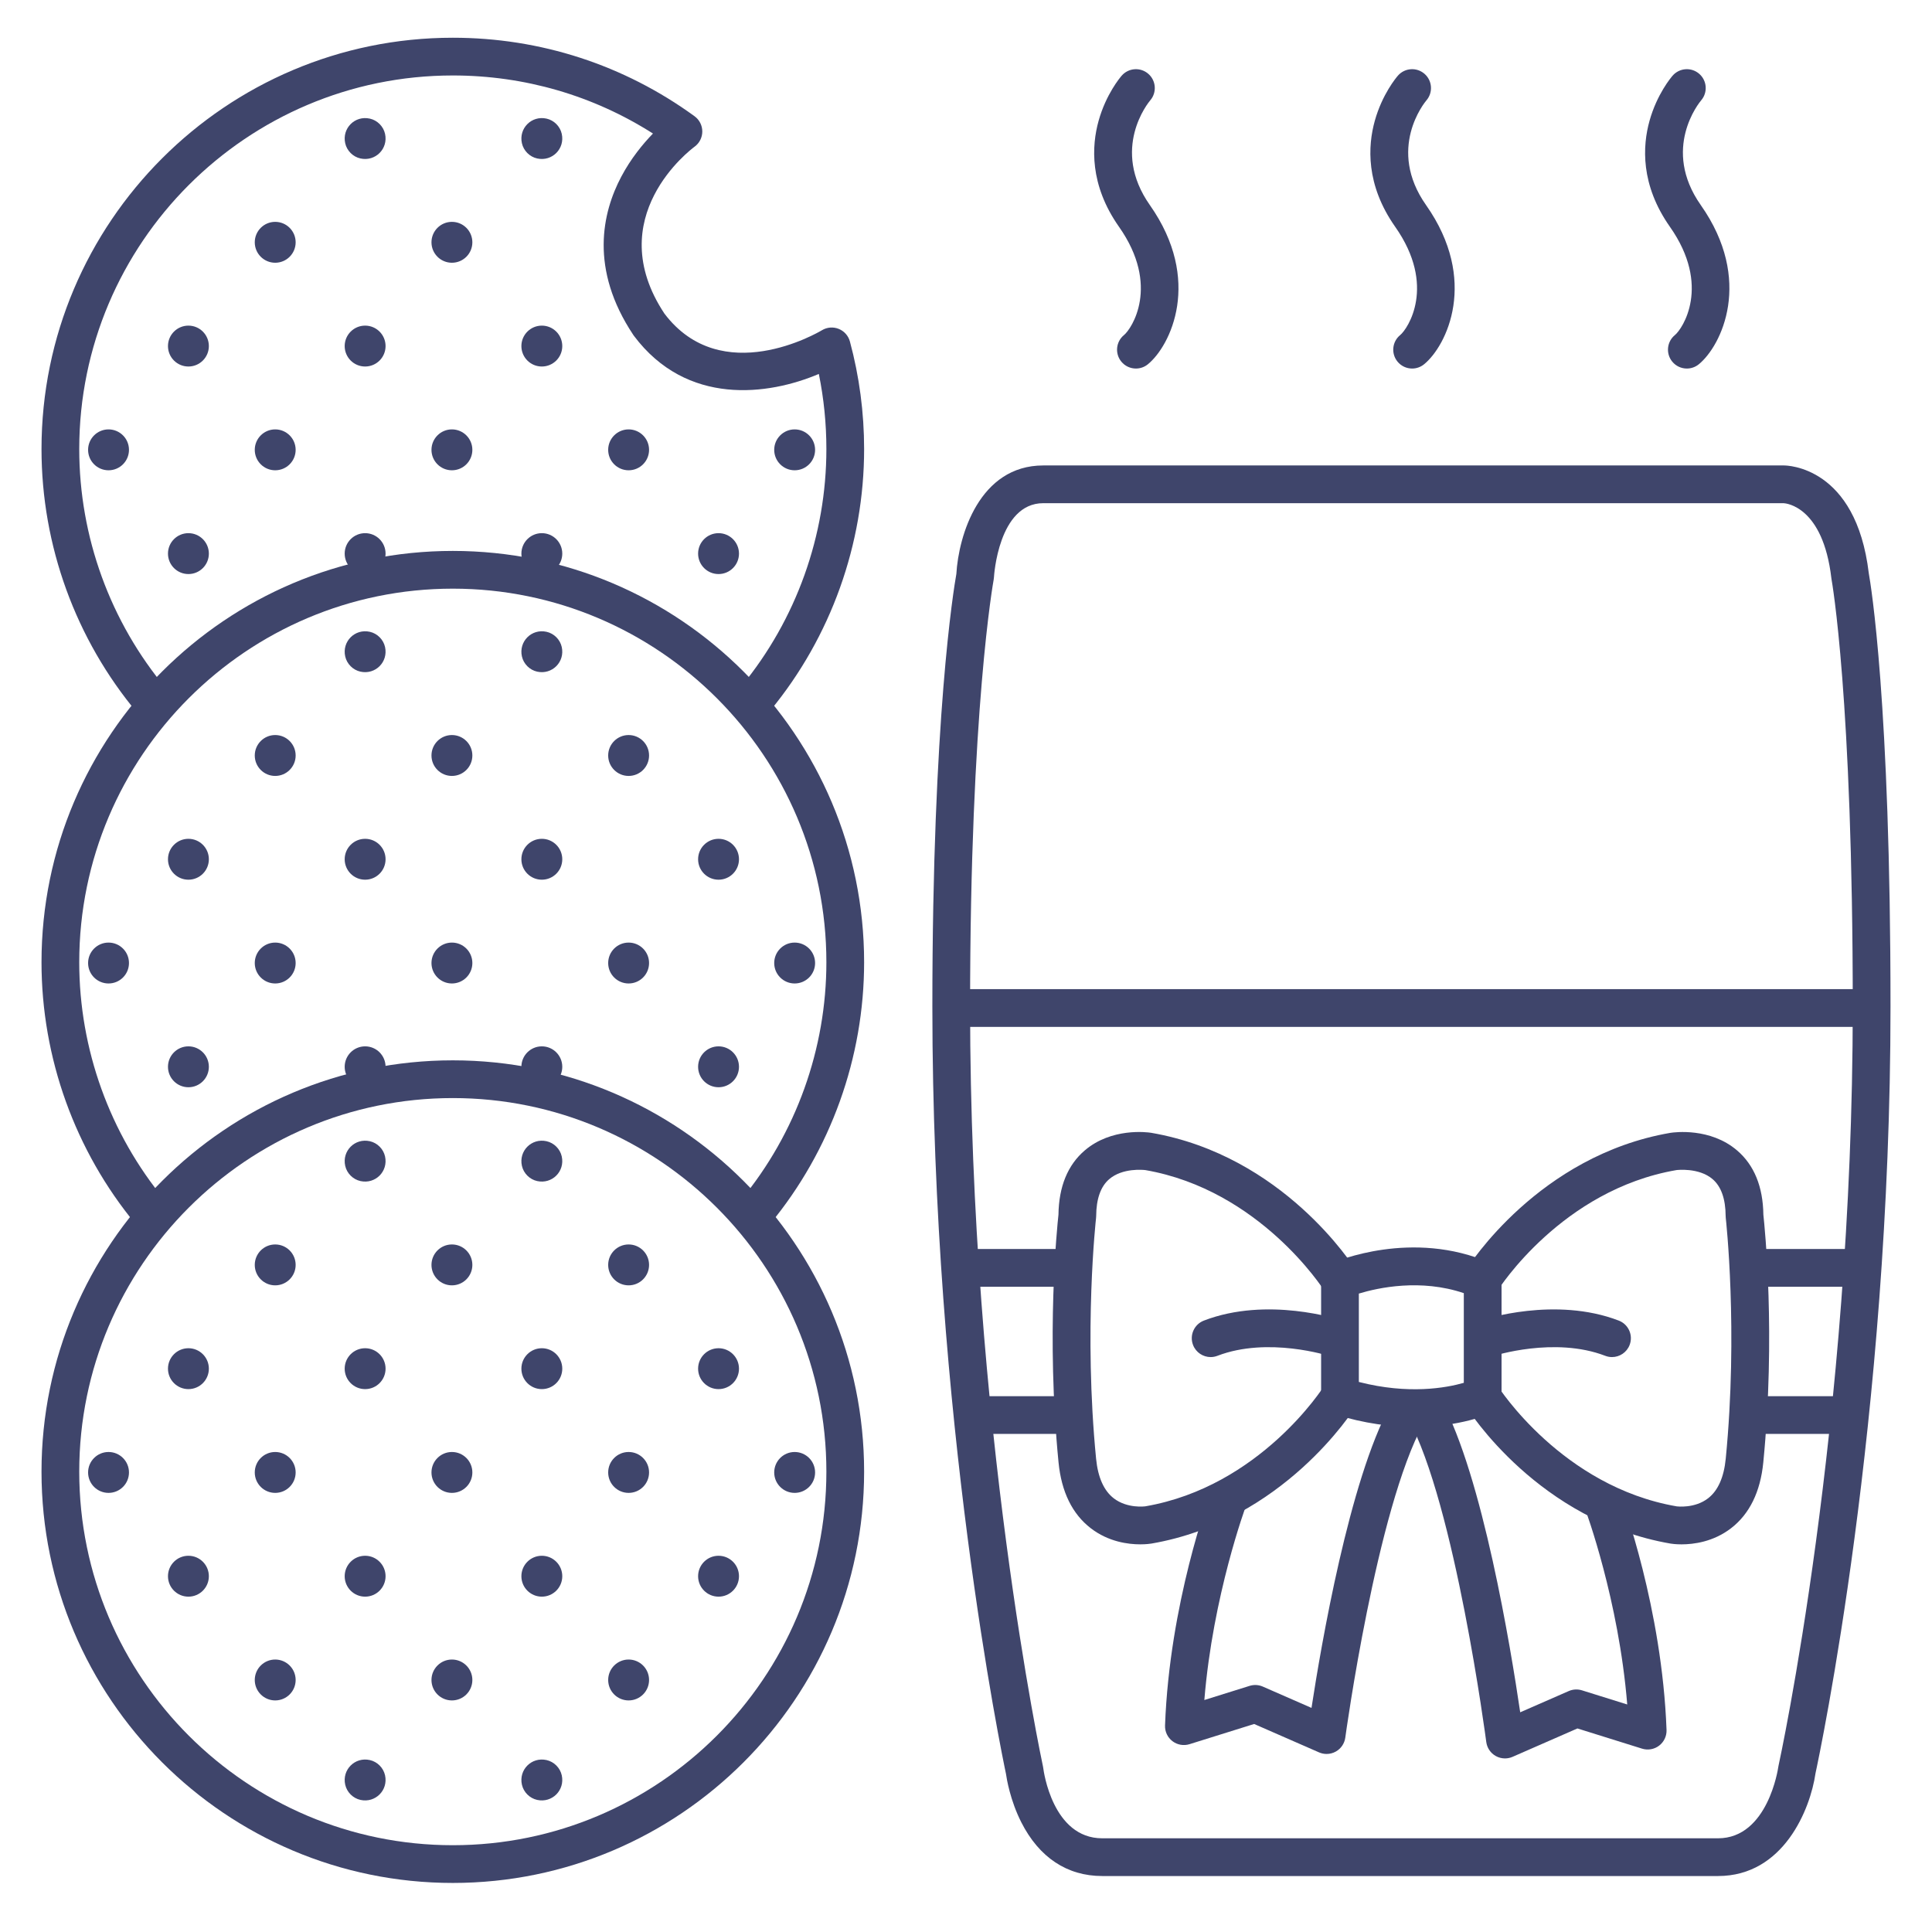 <?xml version="1.0" ?><svg enable-background="new 0 0 512 512" version="1.1" viewBox="0 0 512 512" xml:space="preserve" xmlns="http://www.w3.org/2000/svg" xmlns:xlink="http://www.w3.org/1999/xlink"><g id="Colors"><g><path d="M102.18,146.713c0,2.992-2.424,5.418-5.418,5.418c-2.991,0-5.418-2.426-5.418-5.418    c0-2.992,2.427-5.419,5.418-5.419C99.756,141.294,102.18,143.721,102.18,146.713z" fill="#3F456B"/></g><g><path d="M55.35,146.713c0,2.992-2.424,5.418-5.419,5.418c-2.99,0-5.416-2.426-5.416-5.418    c0-2.992,2.426-5.419,5.416-5.419C52.926,141.294,55.35,143.721,55.35,146.713z" fill="#3F456B"/></g><g><path d="M149.009,146.713c0,2.992-2.424,5.418-5.418,5.418c-2.992,0-5.418-2.426-5.418-5.418    c0-2.992,2.426-5.419,5.418-5.419C146.585,141.294,149.009,143.721,149.009,146.713z" fill="#3F456B"/></g><g><path d="M195.838,146.713c0,2.992-2.425,5.418-5.417,5.418c-2.992,0-5.418-2.426-5.418-5.418    c0-2.992,2.426-5.419,5.418-5.419C193.413,141.294,195.838,143.721,195.838,146.713z" fill="#3F456B"/></g><g><path d="M102.18,91.713c0,2.992-2.424,5.418-5.418,5.418c-2.991,0-5.418-2.426-5.418-5.418    c0-2.992,2.427-5.419,5.418-5.419C99.756,86.294,102.18,88.721,102.18,91.713z" fill="#3F456B"/></g><g><path d="M55.35,91.713c0,2.992-2.424,5.418-5.419,5.418c-2.99,0-5.416-2.426-5.416-5.418    c0-2.992,2.426-5.419,5.416-5.419C52.926,86.294,55.35,88.721,55.35,91.713z" fill="#3F456B"/></g><g><path d="M149.009,91.713c0,2.992-2.424,5.418-5.418,5.418c-2.992,0-5.418-2.426-5.418-5.418    c0-2.992,2.426-5.419,5.418-5.419C146.585,86.294,149.009,88.721,149.009,91.713z" fill="#3F456B"/></g><g><path d="M125.18,119.213c0,2.992-2.424,5.418-5.418,5.418c-2.991,0-5.418-2.426-5.418-5.418    c0-2.992,2.427-5.419,5.418-5.419C122.756,113.794,125.18,116.221,125.18,119.213z" fill="#3F456B"/></g><g><path d="M34.18,119.213c0,2.992-2.424,5.418-5.418,5.418c-2.991,0-5.418-2.426-5.418-5.418    c0-2.992,2.427-5.419,5.418-5.419C31.756,113.794,34.18,116.221,34.18,119.213z" fill="#3F456B"/></g><g><path d="M78.35,119.213c0,2.992-2.424,5.418-5.419,5.418c-2.99,0-5.416-2.426-5.416-5.418    c0-2.992,2.426-5.419,5.416-5.419C75.926,113.794,78.35,116.221,78.35,119.213z" fill="#3F456B"/></g><g><path d="M172.009,119.213c0,2.992-2.424,5.418-5.418,5.418c-2.992,0-5.418-2.426-5.418-5.418    c0-2.992,2.426-5.419,5.418-5.419C169.585,113.794,172.009,116.221,172.009,119.213z" fill="#3F456B"/></g><g><path d="M216.009,119.213c0,2.992-2.424,5.418-5.418,5.418c-2.992,0-5.418-2.426-5.418-5.418    c0-2.992,2.426-5.419,5.418-5.419C213.585,113.794,216.009,116.221,216.009,119.213z" fill="#3F456B"/></g><g><path d="M125.18,64.213c0,2.992-2.424,5.418-5.418,5.418c-2.991,0-5.418-2.426-5.418-5.418    c0-2.992,2.427-5.419,5.418-5.419C122.756,58.794,125.18,61.221,125.18,64.213z" fill="#3F456B"/></g><g><path d="M78.35,64.213c0,2.992-2.424,5.418-5.419,5.418c-2.99,0-5.416-2.426-5.416-5.418    c0-2.992,2.426-5.419,5.416-5.419C75.926,58.794,78.35,61.221,78.35,64.213z" fill="#3F456B"/></g><g><path d="M102.043,35.476c0.872,3.948-2.56,7.387-6.511,6.52c-1.993-0.437-3.603-2.042-4.048-4.033    c-0.885-3.959,2.567-7.413,6.524-6.53C99.998,31.877,101.603,33.485,102.043,35.476z" fill="#3F456B"/></g><g><path d="M148.872,35.473c0.875,3.949-2.559,7.391-6.511,6.523c-1.993-0.438-3.603-2.042-4.048-4.034    c-0.884-3.957,2.564-7.409,6.52-6.53C146.824,31.874,148.43,33.481,148.872,35.473z" fill="#3F456B"/></g><g><path d="M495.684,272.132H252.4c-2.762,0-5-2.239-5-5s2.238-5,5-5h243.283c2.762,0,5,2.239,5,5    S498.445,272.132,495.684,272.132z" fill="#3F456B"/></g><g><path d="M447.034,97.667c-1.453,0-2.894-0.63-3.882-1.845c-1.742-2.143-1.418-5.292,0.725-7.034    c1.971-1.603,9.671-13.038-1.328-28.682c-7.843-11.154-7.268-21.439-5.404-28.104c1.97-7.044,5.694-11.467,6.113-11.949    c1.811-2.083,4.969-2.305,7.054-0.493c2.077,1.805,2.304,4.948,0.512,7.032c-0.459,0.543-10.585,12.843-0.095,27.762    c13.974,19.875,5.479,37.296-0.543,42.192C449.259,97.3,448.143,97.667,447.034,97.667z" fill="#3F456B"/></g><g><path d="M374.229,97.667c-1.453,0-2.895-0.63-3.883-1.846c-1.742-2.143-1.417-5.292,0.726-7.034    c1.972-1.603,9.671-13.036-1.33-28.681c-7.843-11.154-7.267-21.439-5.403-28.104c1.97-7.043,5.696-11.467,6.114-11.948    c1.812-2.084,4.972-2.304,7.054-0.493c2.077,1.806,2.304,4.95,0.511,7.034c-0.479,0.567-10.574,12.856-0.096,27.76    c13.978,19.876,5.48,37.297-0.541,42.193C376.452,97.3,375.337,97.667,374.229,97.667z" fill="#3F456B"/></g><g><path d="M301.034,97.667c-1.453,0-2.894-0.63-3.882-1.845c-1.742-2.143-1.418-5.292,0.725-7.034    c1.971-1.603,9.671-13.038-1.328-28.682c-7.843-11.154-7.268-21.439-5.404-28.104c1.97-7.044,5.694-11.467,6.113-11.949    c1.811-2.083,4.968-2.305,7.054-0.493c2.077,1.805,2.304,4.948,0.512,7.032c-0.459,0.543-10.585,12.843-0.095,27.762    c13.974,19.875,5.479,37.296-0.543,42.192C303.259,97.3,302.143,97.667,301.034,97.667z" fill="#3F456B"/></g></g><g id="Lines"><g><g><path d="M374.884,378.152c-6.062,0-13.264-0.852-21.281-3.384c-2.08-0.657-3.494-2.587-3.494-4.768v-30.727     c0-1.986,1.176-3.785,2.996-4.581c0.854-0.374,21.15-9.045,41.825,0c1.82,0.796,2.996,2.594,2.996,4.581V370     c0,1.95-1.134,3.723-2.904,4.54C394.556,374.755,386.988,378.152,374.884,378.152z M360.108,366.233     c13.185,3.389,23.158,1.565,27.817,0.23v-23.767c-11.445-3.863-22.627-1.458-27.817,0.116V366.233z" fill="#3F456B"/></g><g><path d="M351.562,464.818c-0.682,0-1.363-0.139-2.004-0.419l-17.197-7.524l-17.126,5.352     c-1.547,0.484-3.237,0.186-4.527-0.799c-1.289-0.986-2.021-2.536-1.96-4.158c1.197-32.348,11.687-60.654,12.133-61.844     c0.97-2.585,3.851-3.896,6.436-2.925c2.585,0.968,3.896,3.85,2.929,6.435c-0.096,0.255-8.828,23.867-11.081,51.587l11.998-3.75     c1.149-0.359,2.392-0.292,3.495,0.192l12.905,5.646c2.55-16.63,10.018-60.249,20.885-80.132c1.324-2.423,4.361-3.315,6.786-1.989     c2.423,1.324,3.313,4.362,1.989,6.785c-12.406,22.699-20.624,82.612-20.705,83.214c-0.211,1.554-1.139,2.92-2.506,3.688     C353.254,464.603,352.409,464.818,351.562,464.818z" fill="#3F456B"/></g><g><path d="M398.835,466c-0.851,0-1.7-0.217-2.461-0.647c-1.369-0.774-2.295-2.148-2.497-3.708     c-0.082-0.627-8.302-63.013-20.702-85.701c-1.324-2.423-0.434-5.461,1.989-6.785c2.426-1.328,5.462-0.433,6.786,1.989     c10.918,19.977,18.402,65.516,20.921,82.629l12.869-5.63c1.104-0.483,2.346-0.55,3.495-0.192l11.998,3.75     c-2.252-27.773-10.984-51.33-11.08-51.584c-0.97-2.586,0.341-5.468,2.926-6.438c2.586-0.971,5.468,0.341,6.438,2.926     c0.446,1.189,10.936,29.495,12.133,61.843c0.061,1.622-0.671,3.172-1.96,4.158c-1.29,0.986-2.981,1.284-4.527,0.799     l-17.126-5.352l-17.197,7.524C400.198,465.861,399.516,466,398.835,466z" fill="#3F456B"/></g><g><path d="M427.198,359.638c-0.597,0-1.203-0.107-1.794-0.335c-13.444-5.171-29.564,0.021-29.725,0.075     c-2.618,0.863-5.446-0.559-6.313-3.177s0.546-5.442,3.162-6.313c0.794-0.265,19.621-6.396,36.466,0.083     c2.577,0.991,3.863,3.884,2.872,6.461C431.102,358.418,429.207,359.637,427.198,359.638z" fill="#3F456B"/></g><g><path d="M320.836,359.638c-2.009,0-3.903-1.219-4.668-3.207c-0.991-2.578,0.295-5.47,2.872-6.461     c16.846-6.479,35.672-0.348,36.466-0.083c2.62,0.873,4.036,3.704,3.164,6.324c-0.872,2.617-3.698,4.034-6.315,3.167l0,0     c-0.161-0.052-16.28-5.245-29.725-0.075C322.04,359.53,321.433,359.638,320.836,359.638z" fill="#3F456B"/></g><g><path d="M302.184,409.268c-3.205,0-8.425-0.661-13.104-4.26c-4.911-3.778-7.79-9.65-8.556-17.454     c-3.307-33.715-0.377-62.395-0.021-65.649c0.1-7.438,2.444-13.169,6.974-17.037c7.097-6.06,16.518-4.83,17.566-4.669     c34.994,6.015,53.536,35.191,54.309,36.431c1.461,2.343,0.745,5.427-1.599,6.888c-2.338,1.46-5.421,0.748-6.883-1.591l0,0     c-0.167-0.266-17.014-26.583-47.339-31.842c-0.513-0.059-6.061-0.642-9.602,2.423c-2.249,1.947-3.402,5.22-3.43,9.729     c-0.001,0.18-0.012,0.36-0.032,0.538c-0.034,0.294-3.322,29.85,0.009,63.803c0.484,4.944,2.065,8.478,4.699,10.503     c3.565,2.741,8.266,2.125,8.309,2.117c30.486-5.241,47.215-31.577,47.381-31.842c1.46-2.345,4.547-3.059,6.888-1.599     c2.344,1.46,3.06,4.544,1.599,6.888c-0.772,1.239-19.314,30.416-54.214,36.416C304.827,409.111,303.743,409.268,302.184,409.268z     " fill="#3F456B"/></g><g><path d="M445.626,409.27c-1.546,0-2.613-0.154-2.909-0.203c-34.941-6.007-53.483-35.183-54.256-36.422     c-1.461-2.343-0.745-5.427,1.599-6.888c2.342-1.459,5.428-0.746,6.888,1.599c0.162,0.258,17.041,26.626,47.423,31.849     c-0.001,0-0.001,0-0.001,0c0.016,0,4.761,0.626,8.336-2.177c2.593-2.033,4.15-5.549,4.631-10.449     c3.331-33.954,0.043-63.509,0.009-63.804c-0.021-0.178-0.031-0.358-0.032-0.538c-0.027-4.536-1.194-7.821-3.471-9.765     c-3.656-3.124-9.509-2.398-9.566-2.388c-30.434,5.233-47.162,31.569-47.328,31.834c-1.46,2.344-4.543,3.06-6.888,1.599     c-2.344-1.46-3.06-4.544-1.599-6.888c0.772-1.239,19.314-30.416,54.215-36.416c1.143-0.175,10.566-1.404,17.66,4.654     c4.529,3.868,6.874,9.599,6.974,17.037c0.356,3.255,3.286,31.934-0.021,65.65c-0.766,7.803-3.645,13.675-8.556,17.453     C454.047,408.612,448.817,409.27,445.626,409.27z" fill="#3F456B"/></g></g><g><path d="M40.291,190.803c-1.427,0-2.844-0.607-3.833-1.787C20.041,169.447,11,144.582,11,119    C11,58.897,59.897,10,120,10c23.201,0,45.352,7.192,64.056,20.799c1.294,0.941,2.059,2.445,2.059,4.045    c0,1.6-0.767,3.103-2.061,4.043c-1.013,0.746-24.856,18.732-7.972,44.223c15.134,19.999,40.673,5.044,41.755,4.397    c1.345-0.805,2.987-0.933,4.44-0.346c1.452,0.586,2.546,1.819,2.955,3.332C227.732,99.74,229,109.331,229,119    c0,25.196-8.8,49.771-24.778,69.198c-1.755,2.132-4.905,2.439-7.038,0.686c-2.133-1.754-2.439-4.905-0.686-7.038    C211.009,164.204,219,141.885,219,119c0-6.713-0.672-13.383-2-19.901c-13.371,5.677-34.983,8.591-49-10.099    c-0.056-0.074-0.109-0.149-0.16-0.227c-11.697-17.545-8.198-32.491-3.203-41.939c2.562-4.847,5.76-8.719,8.406-11.444    C157.201,25.303,138.989,20,120,20c-54.589,0-99,44.411-99,99c0,23.235,8.21,45.818,23.119,63.589    c1.775,2.115,1.499,5.269-0.617,7.044C42.565,190.419,41.425,190.803,40.291,190.803z" fill="#3F456B"/></g><g><path d="M39.874,326.302c-1.438,0-2.865-0.617-3.854-1.811C19.886,305.014,11,280.335,11,255    c0-60.103,48.897-109,109-109s109,48.897,109,109c0,25.262-8.84,49.886-24.892,69.336c-1.759,2.129-4.91,2.431-7.039,0.674    c-2.13-1.758-2.431-4.909-0.674-7.039C210.972,300.308,219,277.944,219,255c0-54.589-44.411-99-99-99s-99,44.411-99,99    c0,23.011,8.069,45.424,22.722,63.112c1.761,2.126,1.466,5.278-0.661,7.04C42.128,325.925,40.998,326.302,39.874,326.302z" fill="#3F456B"/></g><g><path d="M102.18,282.713c0,2.992-2.424,5.418-5.418,5.418c-2.991,0-5.418-2.426-5.418-5.418    c0-2.992,2.427-5.419,5.418-5.419C99.756,277.294,102.18,279.721,102.18,282.713z" fill="#3F456B"/></g><g><path d="M55.35,282.713c0,2.992-2.424,5.418-5.419,5.418c-2.99,0-5.416-2.426-5.416-5.418    c0-2.992,2.426-5.419,5.416-5.419C52.926,277.294,55.35,279.721,55.35,282.713z" fill="#3F456B"/></g><g><path d="M149.009,282.713c0,2.992-2.424,5.418-5.418,5.418c-2.992,0-5.418-2.426-5.418-5.418    c0-2.992,2.426-5.419,5.418-5.419C146.585,277.294,149.009,279.721,149.009,282.713z" fill="#3F456B"/></g><g><path d="M195.838,282.713c0,2.992-2.425,5.418-5.417,5.418c-2.992,0-5.418-2.426-5.418-5.418    c0-2.992,2.426-5.419,5.418-5.419C193.413,277.294,195.838,279.721,195.838,282.713z" fill="#3F456B"/></g><g><path d="M102.18,227.713c0,2.992-2.424,5.418-5.418,5.418c-2.991,0-5.418-2.426-5.418-5.418    c0-2.992,2.427-5.419,5.418-5.419C99.756,222.294,102.18,224.721,102.18,227.713z" fill="#3F456B"/></g><g><path d="M55.35,227.713c0,2.992-2.424,5.418-5.419,5.418c-2.99,0-5.416-2.426-5.416-5.418    c0-2.992,2.426-5.419,5.416-5.419C52.926,222.294,55.35,224.721,55.35,227.713z" fill="#3F456B"/></g><g><path d="M149.009,227.713c0,2.992-2.424,5.418-5.418,5.418c-2.992,0-5.418-2.426-5.418-5.418    c0-2.992,2.426-5.419,5.418-5.419C146.585,222.294,149.009,224.721,149.009,227.713z" fill="#3F456B"/></g><g><path d="M195.838,227.713c0,2.992-2.425,5.418-5.417,5.418c-2.992,0-5.418-2.426-5.418-5.418    c0-2.992,2.426-5.419,5.418-5.419C193.413,222.294,195.838,224.721,195.838,227.713z" fill="#3F456B"/></g><g><path d="M125.18,255.213c0,2.992-2.424,5.418-5.418,5.418c-2.991,0-5.418-2.426-5.418-5.418    s2.427-5.419,5.418-5.419C122.756,249.794,125.18,252.221,125.18,255.213z" fill="#3F456B"/></g><g><path d="M34.18,255.213c0,2.992-2.424,5.418-5.418,5.418c-2.991,0-5.418-2.426-5.418-5.418    s2.427-5.419,5.418-5.419C31.756,249.794,34.18,252.221,34.18,255.213z" fill="#3F456B"/></g><g><path d="M78.35,255.213c0,2.992-2.424,5.418-5.419,5.418c-2.99,0-5.416-2.426-5.416-5.418s2.426-5.419,5.416-5.419    C75.926,249.794,78.35,252.221,78.35,255.213z" fill="#3F456B"/></g><g><path d="M172.009,255.213c0,2.992-2.424,5.418-5.418,5.418c-2.992,0-5.418-2.426-5.418-5.418    s2.426-5.419,5.418-5.419C169.585,249.794,172.009,252.221,172.009,255.213z" fill="#3F456B"/></g><g><path d="M216.009,255.213c0,2.992-2.424,5.418-5.418,5.418c-2.992,0-5.418-2.426-5.418-5.418    s2.426-5.419,5.418-5.419C213.585,249.794,216.009,252.221,216.009,255.213z" fill="#3F456B"/></g><g><path d="M125.18,200.213c0,2.992-2.424,5.418-5.418,5.418c-2.991,0-5.418-2.426-5.418-5.418    c0-2.992,2.427-5.419,5.418-5.419C122.756,194.794,125.18,197.221,125.18,200.213z" fill="#3F456B"/></g><g><path d="M78.35,200.213c0,2.992-2.424,5.418-5.419,5.418c-2.99,0-5.416-2.426-5.416-5.418    c0-2.992,2.426-5.419,5.416-5.419C75.926,194.794,78.35,197.221,78.35,200.213z" fill="#3F456B"/></g><g><path d="M172.009,200.213c0,2.992-2.424,5.418-5.418,5.418c-2.992,0-5.418-2.426-5.418-5.418    c0-2.992,2.426-5.419,5.418-5.419C169.585,194.794,172.009,197.221,172.009,200.213z" fill="#3F456B"/></g><g><path d="M102.043,171.476c0.872,3.948-2.56,7.387-6.511,6.52c-1.993-0.437-3.603-2.042-4.048-4.033    c-0.885-3.959,2.567-7.413,6.524-6.53C99.998,167.877,101.603,169.485,102.043,171.476z" fill="#3F456B"/></g><g><path d="M148.872,171.473c0.875,3.949-2.559,7.391-6.511,6.523c-1.993-0.438-3.603-2.042-4.048-4.034    c-0.884-3.957,2.564-7.409,6.52-6.53C146.824,167.874,148.43,169.481,148.872,171.473z" fill="#3F456B"/></g><g><path d="M120,499c-60.103,0-109-48.897-109-109s48.897-109,109-109s109,48.897,109,109S180.103,499,120,499z     M120,291c-54.589,0-99,44.411-99,99s44.411,99,99,99s99-44.411,99-99S174.589,291,120,291z" fill="#3F456B"/></g><g><path d="M102.18,417.713c0,2.992-2.424,5.418-5.418,5.418c-2.991,0-5.418-2.426-5.418-5.418    c0-2.992,2.427-5.419,5.418-5.419C99.756,412.294,102.18,414.721,102.18,417.713z" fill="#3F456B"/></g><g><path d="M55.35,417.713c0,2.992-2.424,5.418-5.419,5.418c-2.99,0-5.416-2.426-5.416-5.418    c0-2.992,2.426-5.419,5.416-5.419C52.926,412.294,55.35,414.721,55.35,417.713z" fill="#3F456B"/></g><g><path d="M149.009,417.713c0,2.992-2.424,5.418-5.418,5.418c-2.992,0-5.418-2.426-5.418-5.418    c0-2.992,2.426-5.419,5.418-5.419C146.585,412.294,149.009,414.721,149.009,417.713z" fill="#3F456B"/></g><g><path d="M195.838,417.713c0,2.992-2.425,5.418-5.417,5.418c-2.992,0-5.418-2.426-5.418-5.418    c0-2.992,2.426-5.419,5.418-5.419C193.413,412.294,195.838,414.721,195.838,417.713z" fill="#3F456B"/></g><g><path d="M102.18,362.713c0,2.992-2.424,5.418-5.418,5.418c-2.991,0-5.418-2.426-5.418-5.418    c0-2.992,2.427-5.419,5.418-5.419C99.756,357.294,102.18,359.721,102.18,362.713z" fill="#3F456B"/></g><g><path d="M55.35,362.713c0,2.992-2.424,5.418-5.419,5.418c-2.99,0-5.416-2.426-5.416-5.418    c0-2.992,2.426-5.419,5.416-5.419C52.926,357.294,55.35,359.721,55.35,362.713z" fill="#3F456B"/></g><g><path d="M149.009,362.713c0,2.992-2.424,5.418-5.418,5.418c-2.992,0-5.418-2.426-5.418-5.418    c0-2.992,2.426-5.419,5.418-5.419C146.585,357.294,149.009,359.721,149.009,362.713z" fill="#3F456B"/></g><g><path d="M195.838,362.713c0,2.992-2.425,5.418-5.417,5.418c-2.992,0-5.418-2.426-5.418-5.418    c0-2.992,2.426-5.419,5.418-5.419C193.413,357.294,195.838,359.721,195.838,362.713z" fill="#3F456B"/></g><g><path d="M125.18,445.213c0,2.992-2.424,5.418-5.418,5.418c-2.991,0-5.418-2.426-5.418-5.418    c0-2.992,2.427-5.419,5.418-5.419C122.756,439.794,125.18,442.221,125.18,445.213z" fill="#3F456B"/></g><g><path d="M78.35,445.213c0,2.992-2.424,5.418-5.419,5.418c-2.99,0-5.416-2.426-5.416-5.418    c0-2.992,2.426-5.419,5.416-5.419C75.926,439.794,78.35,442.221,78.35,445.213z" fill="#3F456B"/></g><g><path d="M172.009,445.213c0,2.992-2.424,5.418-5.418,5.418c-2.992,0-5.418-2.426-5.418-5.418    c0-2.992,2.426-5.419,5.418-5.419C169.585,439.794,172.009,442.221,172.009,445.213z" fill="#3F456B"/></g><g><path d="M125.18,390.213c0,2.992-2.424,5.418-5.418,5.418c-2.991,0-5.418-2.426-5.418-5.418    c0-2.992,2.427-5.419,5.418-5.419C122.756,384.794,125.18,387.221,125.18,390.213z" fill="#3F456B"/></g><g><path d="M34.18,390.213c0,2.992-2.424,5.418-5.418,5.418c-2.991,0-5.418-2.426-5.418-5.418    c0-2.992,2.427-5.419,5.418-5.419C31.756,384.794,34.18,387.221,34.18,390.213z" fill="#3F456B"/></g><g><path d="M78.35,390.213c0,2.992-2.424,5.418-5.419,5.418c-2.99,0-5.416-2.426-5.416-5.418    c0-2.992,2.426-5.419,5.416-5.419C75.926,384.794,78.35,387.221,78.35,390.213z" fill="#3F456B"/></g><g><path d="M172.009,390.213c0,2.992-2.424,5.418-5.418,5.418c-2.992,0-5.418-2.426-5.418-5.418    c0-2.992,2.426-5.419,5.418-5.419C169.585,384.794,172.009,387.221,172.009,390.213z" fill="#3F456B"/></g><g><path d="M216.009,390.213c0,2.992-2.424,5.418-5.418,5.418c-2.992,0-5.418-2.426-5.418-5.418    c0-2.992,2.426-5.419,5.418-5.419C213.585,384.794,216.009,387.221,216.009,390.213z" fill="#3F456B"/></g><g><path d="M125.18,335.213c0,2.992-2.424,5.418-5.418,5.418c-2.991,0-5.418-2.426-5.418-5.418    c0-2.992,2.427-5.419,5.418-5.419C122.756,329.794,125.18,332.221,125.18,335.213z" fill="#3F456B"/></g><g><path d="M78.35,335.213c0,2.992-2.424,5.418-5.419,5.418c-2.99,0-5.416-2.426-5.416-5.418    c0-2.992,2.426-5.419,5.416-5.419C75.926,329.794,78.35,332.221,78.35,335.213z" fill="#3F456B"/></g><g><path d="M172.009,335.213c0,2.992-2.424,5.418-5.418,5.418c-2.992,0-5.418-2.426-5.418-5.418    c0-2.992,2.426-5.419,5.418-5.419C169.585,329.794,172.009,332.221,172.009,335.213z" fill="#3F456B"/></g><g><path d="M102.043,306.476c0.872,3.948-2.56,7.387-6.511,6.52c-1.993-0.437-3.603-2.042-4.048-4.033    c-0.885-3.959,2.567-7.413,6.524-6.53C99.998,302.877,101.603,304.485,102.043,306.476z" fill="#3F456B"/></g><g><path d="M148.872,306.473c0.875,3.949-2.559,7.391-6.511,6.523c-1.993-0.438-3.603-2.042-4.048-4.034    c-0.884-3.957,2.564-7.409,6.52-6.53C146.824,302.874,148.43,304.481,148.872,306.473z" fill="#3F456B"/></g><g><path d="M102.043,470.476c0.872,3.948-2.56,7.387-6.511,6.52c-1.993-0.437-3.603-2.042-4.048-4.033    c-0.885-3.959,2.567-7.413,6.524-6.53C99.998,466.877,101.603,468.485,102.043,470.476z" fill="#3F456B"/></g><g><path d="M148.872,470.473c0.875,3.949-2.559,7.391-6.511,6.523c-1.993-0.438-3.603-2.042-4.048-4.034    c-0.884-3.957,2.564-7.409,6.52-6.53C146.824,466.874,148.43,468.481,148.872,470.473z" fill="#3F456B"/></g><g><path d="M455.295,497.167H292.103c-9.305,0-16.72-4.92-21.444-14.229c-2.95-5.812-3.892-11.597-4.074-12.899    c-1.037-4.891-19.5-93.727-19.5-203.298c0-76.6,5.658-110.709,6.358-114.636c0.587-10.148,6.093-28.756,23.033-28.756h196.254    c0.801,0,19.133,0.185,22.516,28.566c0.511,2.853,5.755,34.138,5.755,114.826c0,109.624-18.83,198.37-19.874,203.193    C479.754,479.473,472.653,497.167,455.295,497.167z M276.476,133.349c-11.905,0-13.053,19.392-13.062,19.588    c-0.012,0.223-0.039,0.456-0.08,0.675c-0.062,0.332-6.249,34.346-6.249,113.129c0,111.106,19.123,200.492,19.315,201.382    c0.034,0.155,0.061,0.311,0.079,0.468c0.093,0.746,2.475,18.576,15.624,18.576h163.192c13.225,0,15.927-18.605,15.952-18.793    c0.019-0.135,0.043-0.27,0.072-0.402c0.197-0.889,19.681-90.202,19.681-201.23c0-81.826-5.562-112.869-5.618-113.173    c-0.021-0.109-0.037-0.223-0.05-0.333c-2.223-19.036-12.025-19.854-12.656-19.886H276.476z" fill="#3F456B"/></g><g><path d="M493,341h-28c-2.762,0-5-2.239-5-5s2.238-5,5-5h28c2.762,0,5,2.239,5,5S495.762,341,493,341z" fill="#3F456B"/></g><g><path d="M490,380h-25c-2.762,0-5-2.239-5-5s2.238-5,5-5h25c2.762,0,5,2.239,5,5S492.762,380,490,380z" fill="#3F456B"/></g><g><path d="M284,341h-28c-2.762,0-5-2.239-5-5s2.238-5,5-5h28c2.762,0,5,2.239,5,5S286.762,341,284,341z" fill="#3F456B"/></g><g><path d="M284,380h-25c-2.762,0-5-2.239-5-5s2.238-5,5-5h25c2.762,0,5,2.239,5,5S286.762,380,284,380z" fill="#3F456B"/></g></g></svg>